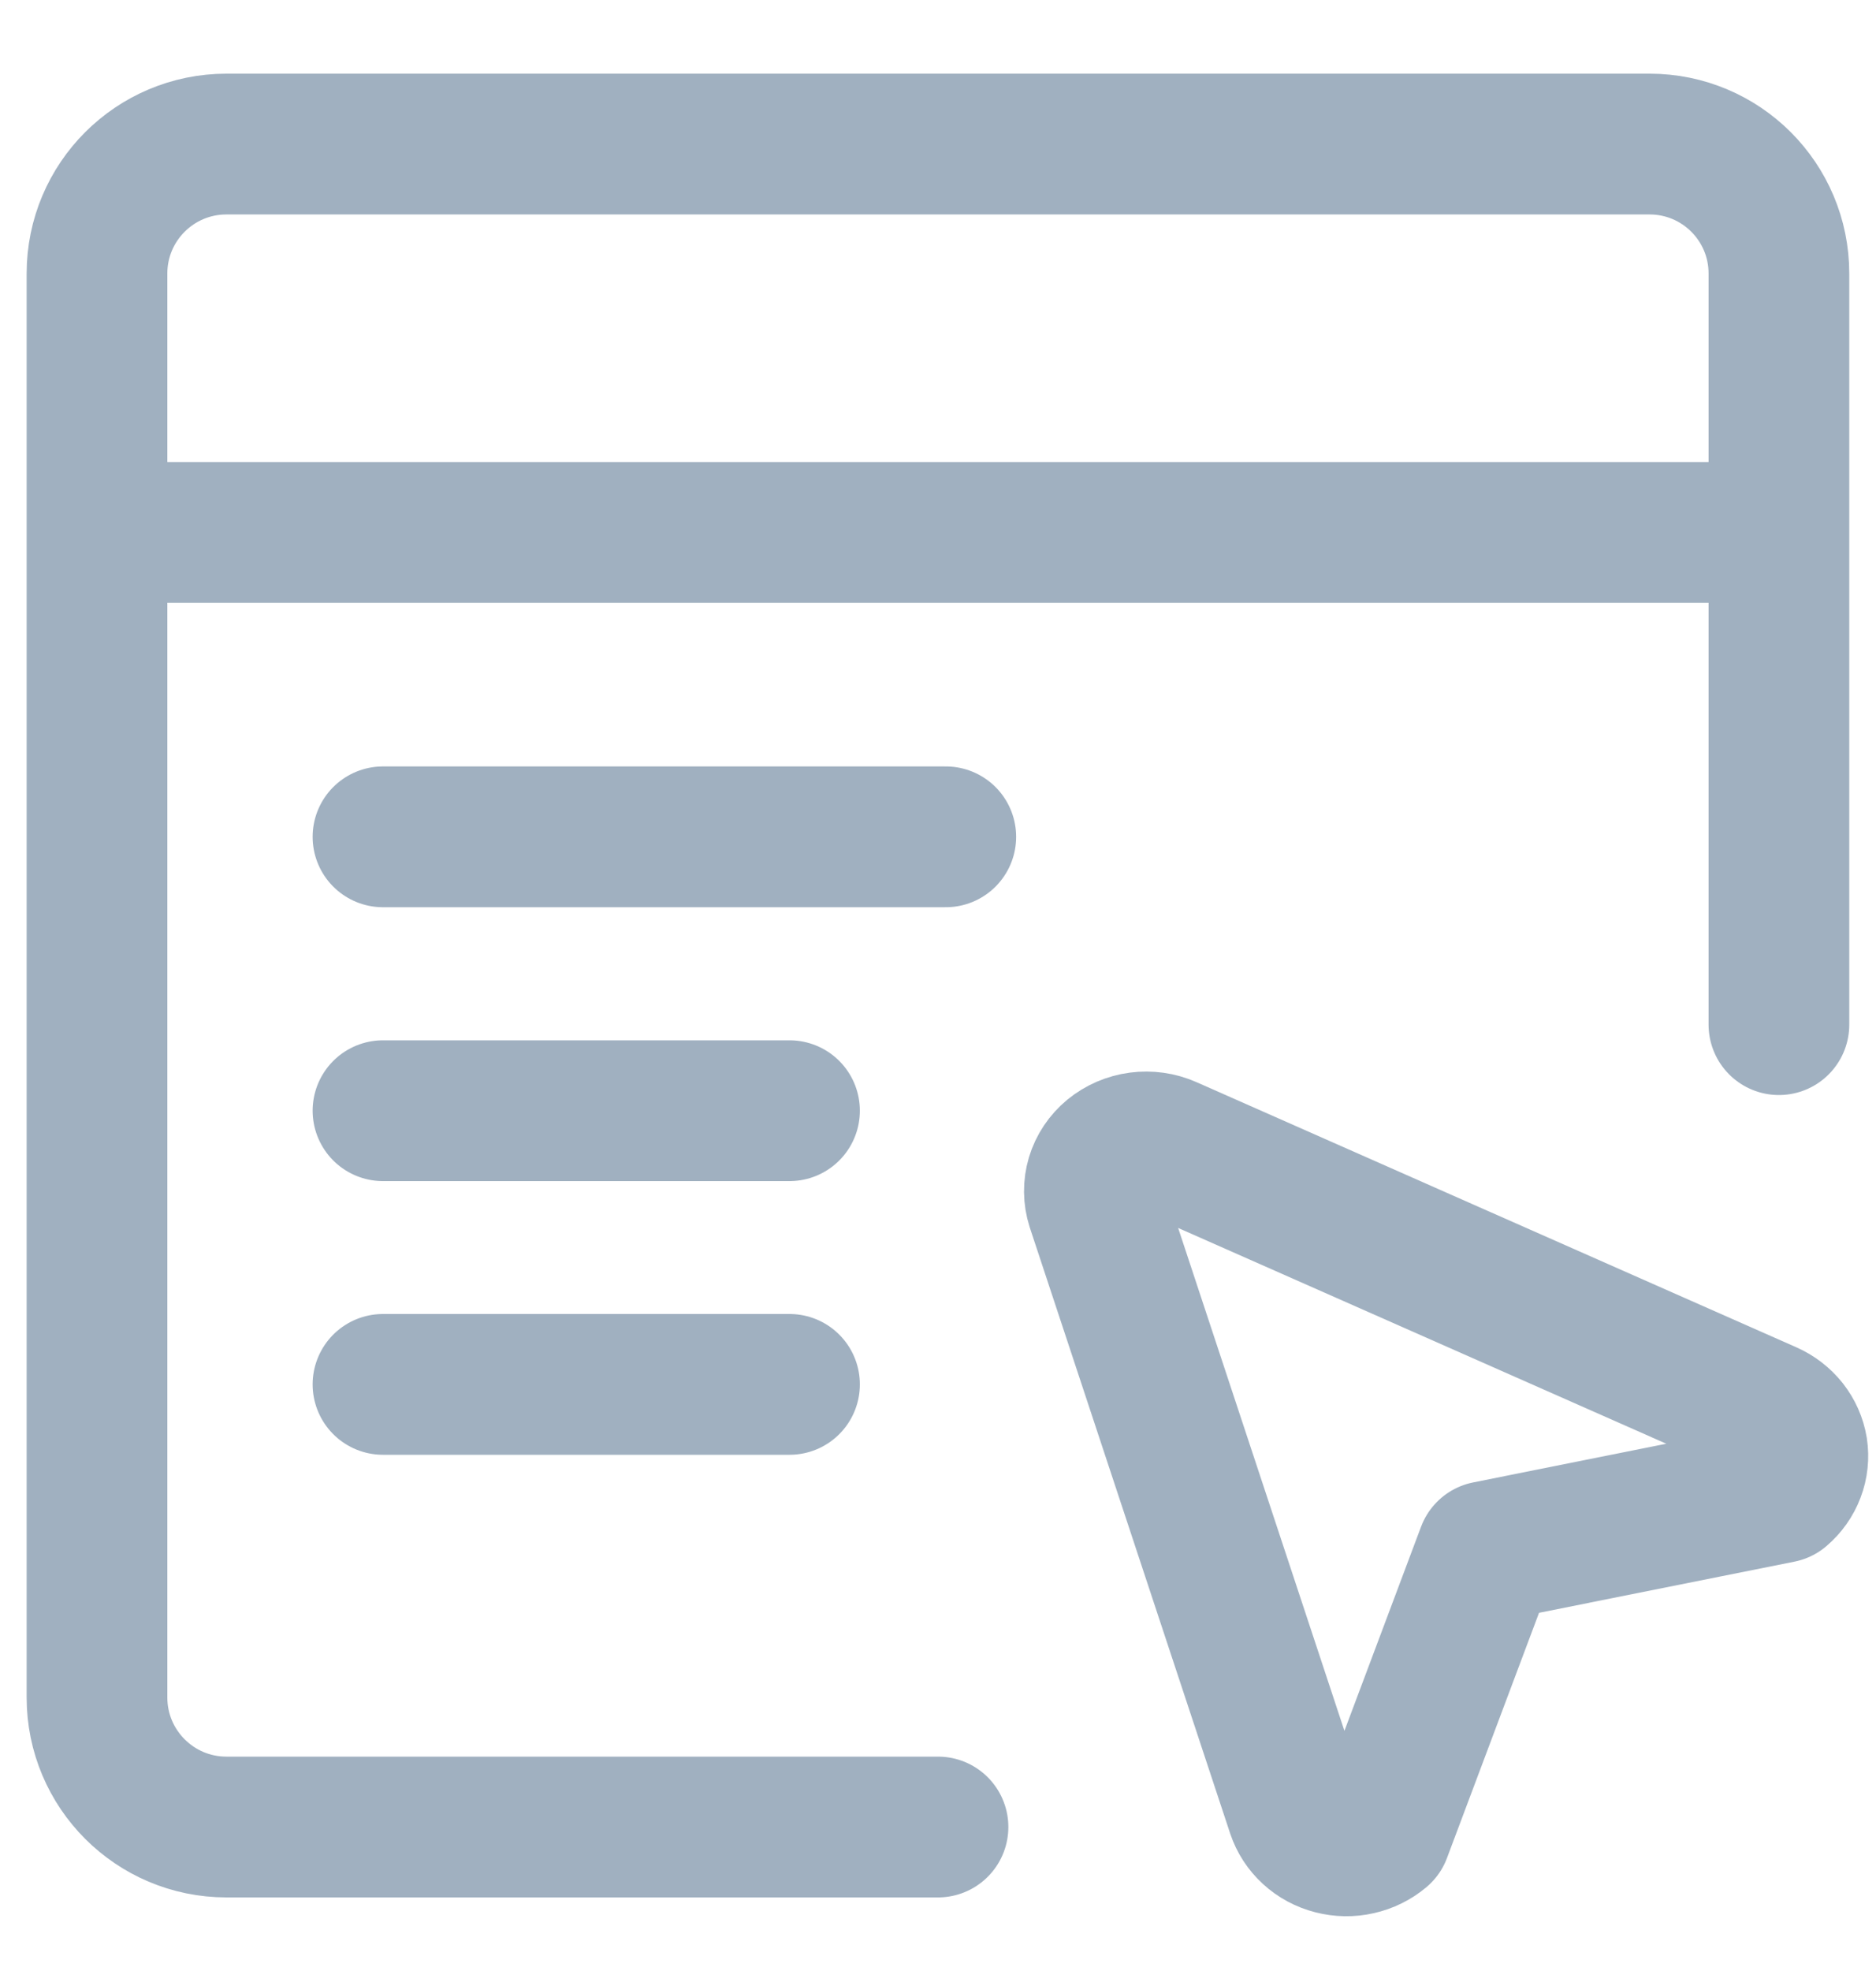 <svg width="20" height="21" viewBox="0 0 20 21" fill="none" xmlns="http://www.w3.org/2000/svg">
<path d="M10 19.466H2.414C1.652 19.466 1.034 18.848 1.034 18.086V2.914C1.034 2.152 1.652 1.535 2.414 1.535H10H17.586C18.348 1.535 18.965 2.152 18.965 2.914V5.673M1.034 5.673H18.965M18.965 5.673V10.917" stroke="#A0B0C0" stroke-width="1.5" stroke-linecap="round" stroke-linejoin="round"/>
<path d="M11.691 12.844L13.827 19.3C13.855 19.383 13.904 19.459 13.971 19.52C14.037 19.581 14.119 19.625 14.209 19.648C14.298 19.671 14.392 19.673 14.482 19.652C14.572 19.632 14.655 19.591 14.724 19.533L15.852 16.53L18.984 15.903C19.052 15.845 19.103 15.773 19.134 15.691C19.165 15.61 19.174 15.523 19.161 15.437C19.147 15.352 19.111 15.271 19.057 15.202C19.002 15.133 18.93 15.077 18.848 15.041L12.453 12.216C12.356 12.173 12.248 12.158 12.142 12.172C12.036 12.186 11.937 12.229 11.856 12.295C11.775 12.362 11.717 12.449 11.688 12.546C11.659 12.644 11.66 12.747 11.691 12.844Z" stroke="#A0B0C0" stroke-width="1.5" stroke-linecap="round" stroke-linejoin="round"/>
<line x1="4.083" y1="8.916" x2="10.083" y2="8.916" stroke="#A0B0C0" stroke-width="1.5" stroke-linecap="round" stroke-linejoin="round"/>
<line x1="4.083" y1="11.834" x2="8.417" y2="11.834" stroke="#A0B0C0" stroke-width="1.5" stroke-linecap="round" stroke-linejoin="round"/>
<line x1="4.083" y1="14.75" x2="8.417" y2="14.75" stroke="#A0B0C0" stroke-width="1.5" stroke-linecap="round" stroke-linejoin="round"/>
</svg>
